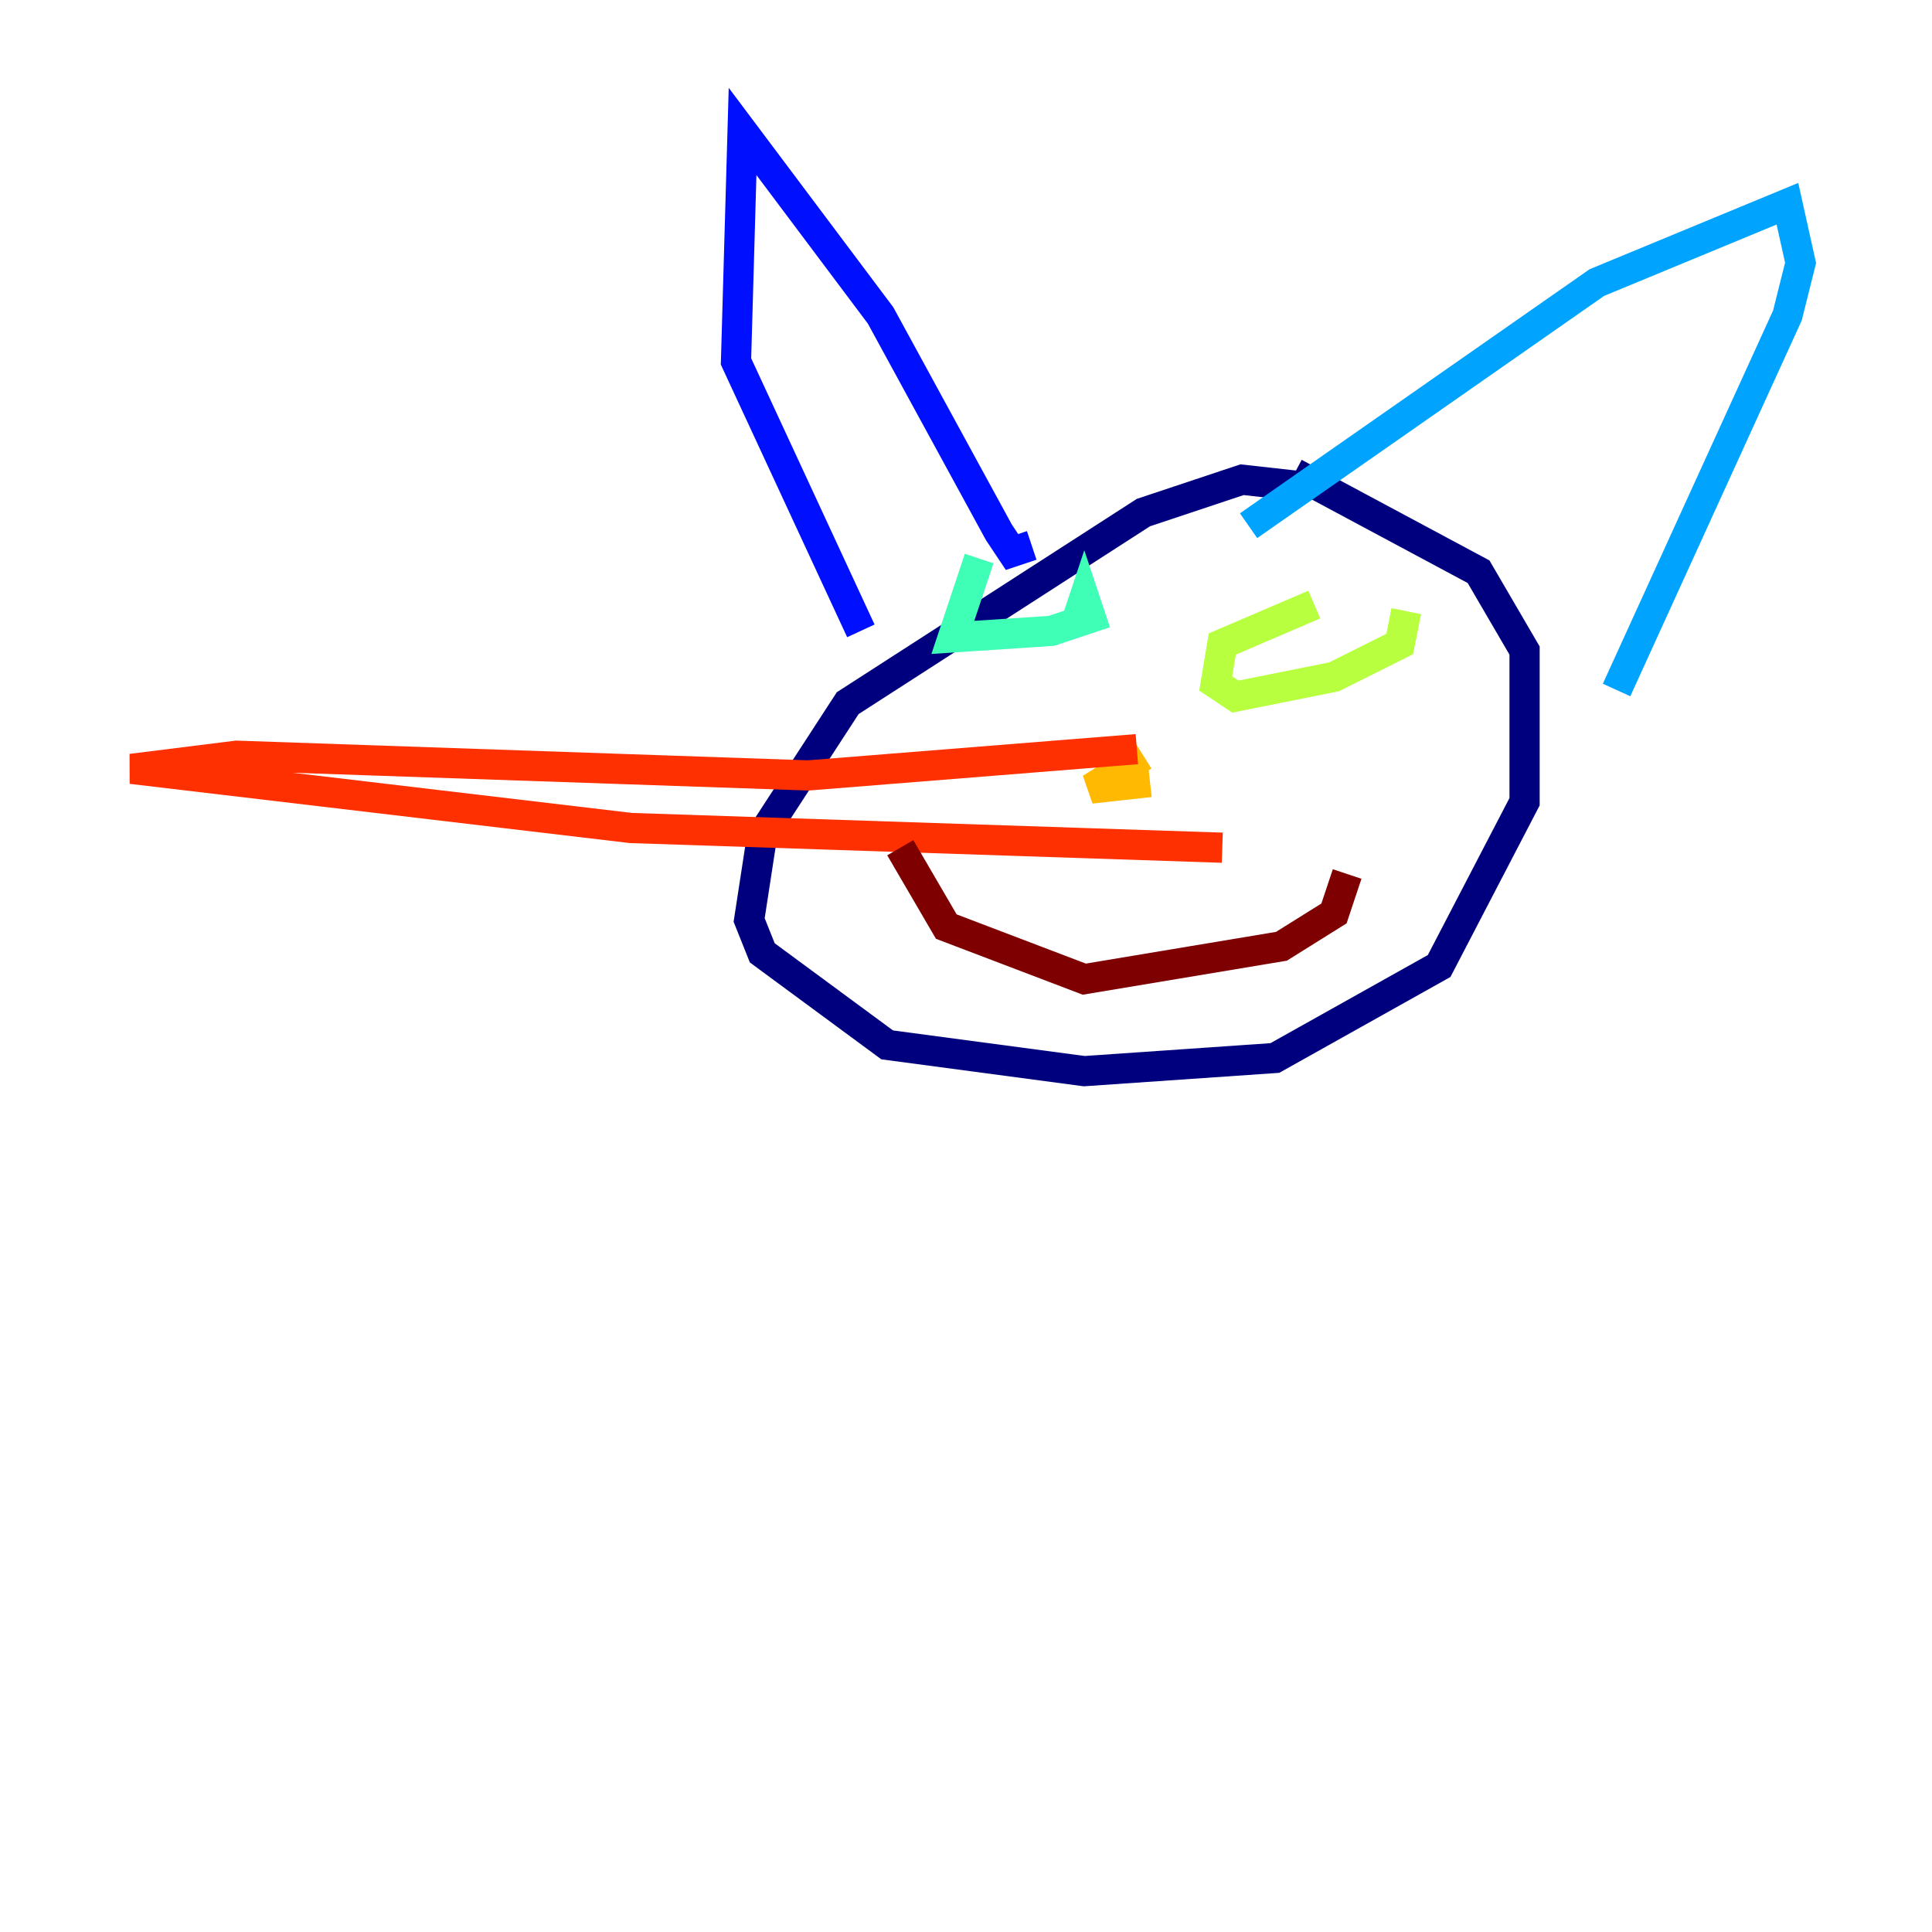 <?xml version="1.0" encoding="utf-8" ?>
<svg baseProfile="tiny" height="128" version="1.2" viewBox="0,0,128,128" width="128" xmlns="http://www.w3.org/2000/svg" xmlns:ev="http://www.w3.org/2001/xml-events" xmlns:xlink="http://www.w3.org/1999/xlink"><defs /><polyline fill="none" points="86.204,32.218 82.286,31.782 75.755,33.959 56.163,46.585 50.503,55.292 49.633,60.952 50.503,63.129 58.776,69.225 71.837,70.966 84.463,70.095 95.347,64.0 101.007,53.116 101.007,43.102 97.959,37.878 85.769,31.347" stroke="#00007f" stroke-width="2" /><polyline fill="none" points="57.034,41.796 48.762,23.946 49.197,8.707 58.34,20.898 66.177,35.265 67.048,36.571 68.354,36.136" stroke="#0010ff" stroke-width="2" /><polyline fill="none" points="82.721,34.83 105.796,18.721 118.422,13.497 119.293,17.415 118.422,20.898 107.102,45.714" stroke="#00a4ff" stroke-width="2" /><polyline fill="none" points="64.871,37.007 63.129,42.231 69.66,41.796 72.272,40.925 71.837,39.619 71.401,40.925" stroke="#3fffb7" stroke-width="2" /><polyline fill="none" points="87.075,40.054 80.98,42.667 80.544,45.279 81.85,46.15 88.381,44.843 92.735,42.667 93.17,40.49" stroke="#b7ff3f" stroke-width="2" /><polyline fill="none" points="75.755,50.068 72.272,52.245 76.191,51.809" stroke="#ffb900" stroke-width="2" /><polyline fill="none" points="75.32,49.633 53.551,51.374 15.674,50.068 8.707,50.939 41.796,54.857 80.98,56.163" stroke="#ff3000" stroke-width="2" /><polyline fill="none" points="59.646,56.163 62.694,61.388 71.837,64.871 84.898,62.694 88.381,60.517 89.252,57.905" stroke="#7f0000" stroke-width="2" /></svg>